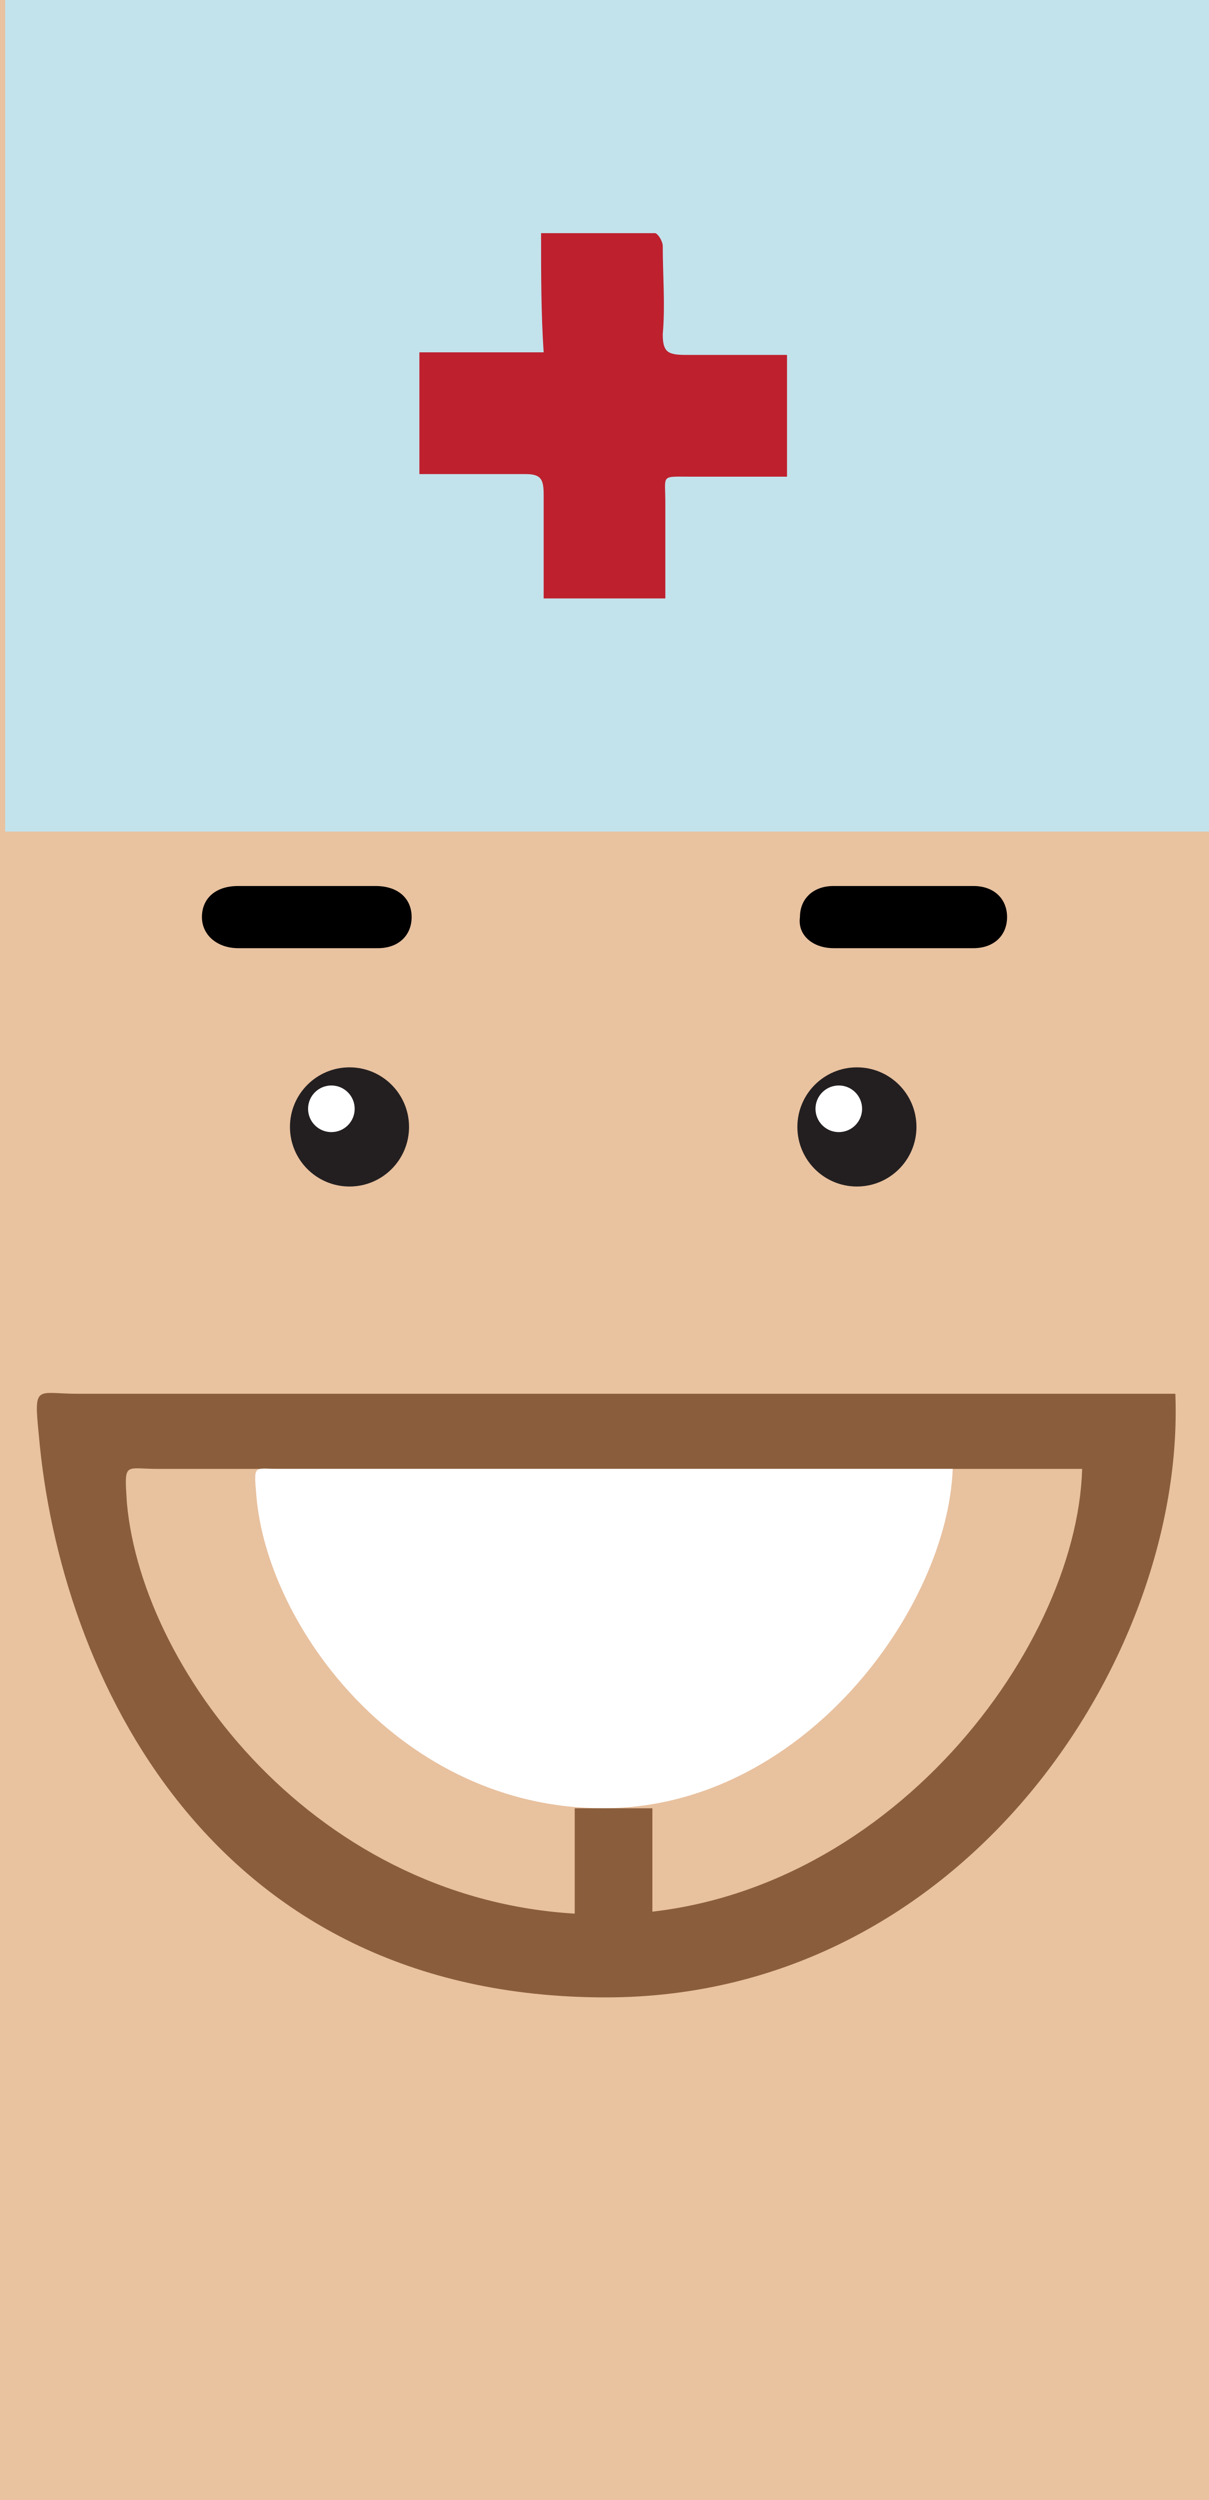 <!-- Generator: Adobe Illustrator 18.0.0, SVG Export Plug-In  -->
<svg version="1.1"
	 xmlns="http://www.w3.org/2000/svg" xmlns:xlink="http://www.w3.org/1999/xlink" xmlns:a="http://ns.adobe.com/AdobeSVGViewerExtensions/3.0/"
	 x="0px" y="0px" width="46.7px" height="96.5px" viewBox="0 0 46.7 96.5" enable-background="new 0 0 46.7 96.5"
	 xml:space="preserve">
<defs>
</defs>
<g>
	<rect x="0" y="0" fill="#E9C2A0" width="46.7" height="96.5"/>
	<rect x="0.2" y="0" fill="#C3E3EC" width="46.6" height="32.1"/>
	<path fill="#BE202E" d="M20.9,9c1.5,0,3,0,4.4,0c0.1,0,0.3,0.3,0.3,0.5c0,1.1,0.1,2.3,0,3.4c0,0.7,0.2,0.8,0.9,0.8
		c1.3,0,2.6,0,3.9,0c0,1.6,0,3.1,0,4.7c-1.3,0-2.5,0-3.7,0c-1.2,0-1-0.1-1,1c0,1.2,0,2.4,0,3.7c-1.6,0-3.1,0-4.7,0
		c0-0.2,0-0.4,0-0.7c0-1.1,0-2.2,0-3.3c0-0.6-0.1-0.8-0.7-0.8c-1.3,0-2.7,0-4.1,0c0-1.6,0-3.1,0-4.7c1.6,0,3.1,0,4.8,0
		C20.9,12.1,20.9,10.6,20.9,9z"/>
	<ellipse fill="#231F20" cx="33.1" cy="43.5" rx="2.3" ry="2.3"/>
	<ellipse fill="#FFFFFF" cx="32.4" cy="42.8" rx="0.9" ry="0.9"/>
	<ellipse fill="#231F20" cx="13.5" cy="43.5" rx="2.3" ry="2.3"/>
	<ellipse fill="#FFFFFF" cx="12.8" cy="42.8" rx="0.9" ry="0.9"/>
	<path d="M34.8,36.6c-0.9,0-1.8,0-2.6,0c-0.8,0-1.4-0.5-1.3-1.2c0-0.7,0.5-1.2,1.3-1.2c1.8,0,3.6,0,5.4,0c0.8,0,1.3,0.5,1.3,1.2
		c0,0.7-0.5,1.2-1.3,1.2C36.6,36.6,35.7,36.6,34.8,36.6z"/>
	<path d="M11.7,36.6c-0.8,0-1.7,0-2.5,0c-0.8,0-1.4-0.5-1.4-1.2c0-0.7,0.5-1.2,1.4-1.2c1.8,0,3.5,0,5.3,0c0.9,0,1.4,0.5,1.4,1.2
		c0,0.7-0.5,1.2-1.3,1.2C13.6,36.6,12.7,36.6,11.7,36.6L11.7,36.6z"/>
	<path fill="#8A5E3C" d="M23.4,77.1C8.1,77.1,2.3,64.6,1.5,55.4c-0.2-2-0.1-1.6,1.5-1.6c13.8,0,27.7,0,41.5,0c0.3,0,0.6,0,0.9,0
		C45.8,63.9,37.3,77.1,23.4,77.1z"/>
	<path fill="#E8C19F" d="M23.3,73.9C12.6,73.9,5.5,64.7,4.9,58c-0.1-1.6-0.1-1.3,1.2-1.3c11.6,0,23.3,0,34.9,0c0.3,0,0.5,0,0.8,0
		C41.6,63.8,33.9,73.9,23.3,73.9z"/>
	<path fill="#FFFFFF" d="M23.3,69.8c-7.8,0-13-7-13.4-12.1c-0.1-1.2-0.1-1,0.9-1c8.5,0,16.9,0,25.4,0c0.2,0,0.4,0,0.6,0
		C36.6,62.1,31,69.8,23.3,69.8z"/>
	<rect x="22.2" y="69.8" fill="#8A5E3C" width="3" height="7.2"/>
</g>
</svg>
